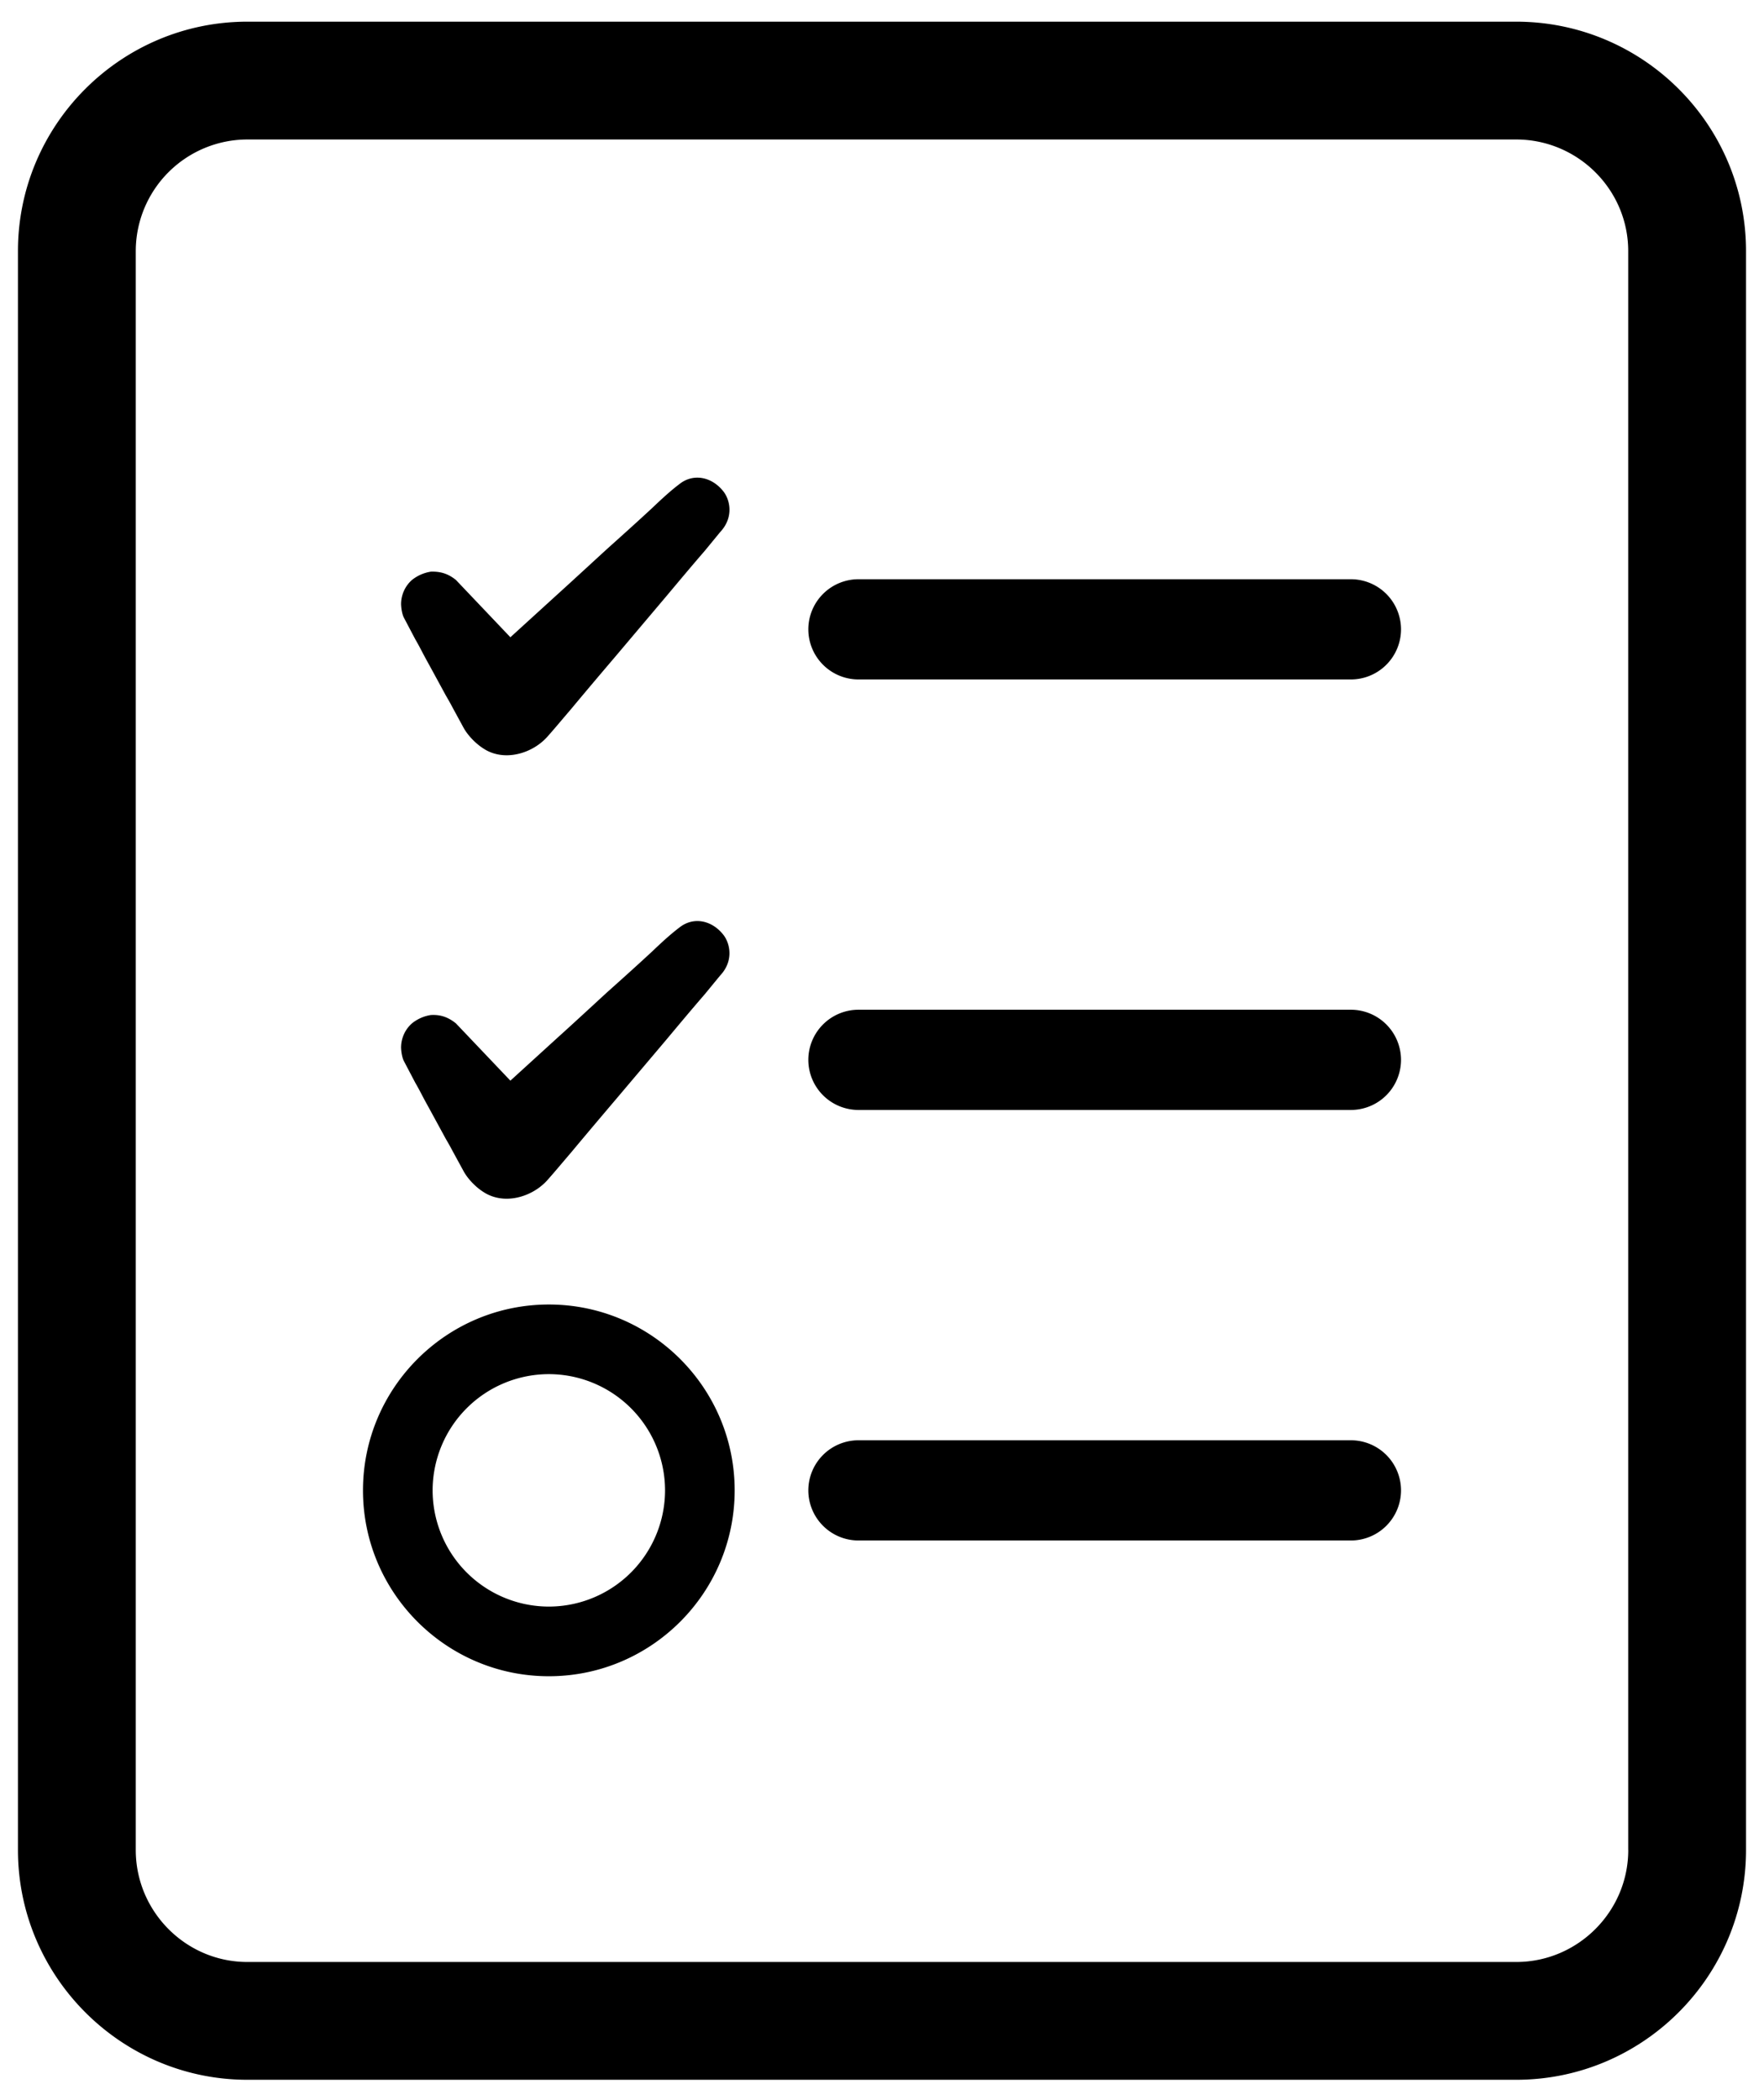 <svg id="Layer_1" xmlns="http://www.w3.org/2000/svg" viewBox="0 0 84 100"><style>.st0,.st1,.st2{display:none}.st1,.st2{fill:none;stroke:#000;stroke-width:5;stroke-miterlimit:10}.st2{stroke-linejoin:round}</style><path d="M19.777 30.443c.116.198.218.392.318.582.112.218.234.438.429.793l.707 1.299c.116.198.22.381.339.608l.506.93c.203.367.581.758.953.992.315.207.695.316 1.095.316.707 0 1.448-.334 1.938-.88.234-.263.465-.535.695-.807l.47-.552c.682-.82 1.375-1.638 2.07-2.454l2.415-2.858c.608-.725 1.214-1.451 1.845-2.18l.733-.892c.676-.718.464-1.559.153-1.946-.544-.687-1.394-.854-2.038-.383-.495.37-.935.786-1.367 1.196-.71.658-1.43 1.304-2.155 1.954l-.783.719c-.53.487-1.062.976-1.601 1.464l-2.195 2-2.593-2.728c-.416-.337-.79-.403-1.185-.397a1.91 1.91 0 0 0-.899.389c-.332.286-.528.71-.528 1.166.011.256.06.481.127.623l.551 1.046zm0 21.117c.116.198.218.392.318.582.104.203.218.408.326.604l.81 1.487c.116.198.22.381.334.598l.511.937c.201.369.579.761.953.995.316.206.695.315 1.095.315.707 0 1.448-.335 1.938-.88.234-.263.465-.535.695-.807l.47-.552c.684-.82 1.375-1.638 2.07-2.456l2.416-2.856c.606-.725 1.212-1.451 1.843-2.18l.733-.892c.676-.717.464-1.559.153-1.948-.547-.69-1.394-.853-2.038-.381-.495.37-.935.786-1.367 1.196-.71.658-1.43 1.304-2.155 1.952l-.812.748c-.521.479-1.043.959-1.571 1.435l-2.195 2-2.592-2.726c-.418-.34-.802-.421-1.193-.399-.318.047-.628.18-.892.389-.332.286-.528.71-.528 1.166.011.256.06.481.127.623l.551 1.05zm21.101-19.207h23.451a2.389 2.389 0 0 0 2.386-2.386 2.389 2.389 0 0 0-2.386-2.386H40.878a2.389 2.389 0 0 0-2.386 2.386 2.39 2.39 0 0 0 2.386 2.386zM64.329 48.08H40.878a2.389 2.389 0 0 0-2.386 2.386 2.389 2.389 0 0 0 2.386 2.386h23.451a2.389 2.389 0 0 0 2.386-2.386 2.389 2.389 0 0 0-2.386-2.386zm0 20.5H40.878a2.389 2.389 0 0 0-2.386 2.386 2.389 2.389 0 0 0 2.386 2.386h23.451a2.389 2.389 0 0 0 2.386-2.386 2.388 2.388 0 0 0-2.386-2.386zm-38.193-6.464c-4.881 0-8.851 3.971-8.851 8.85 0 4.88 3.971 8.85 8.851 8.85s8.848-3.971 8.848-8.85c0-4.88-3.968-8.85-8.848-8.85zm5.533 8.85a5.54 5.54 0 0 1-5.533 5.533 5.54 5.54 0 0 1-5.535-5.533 5.541 5.541 0 0 1 5.535-5.535 5.54 5.54 0 0 1 5.533 5.535z"/><path d="M72.2 1.032H11.78C5.767 1.032.855 5.926.855 11.957v76.13c0 6.032 4.913 10.944 10.925 10.944H72.2c6.032 0 10.944-4.913 10.944-10.944v-76.13C83.145 5.926 78.232 1.032 72.2 1.032zm5.336 87.056c0 2.934-2.402 5.334-5.334 5.334H11.781c-2.933 0-5.316-2.402-5.316-5.334v-76.13a5.32 5.32 0 0 1 5.316-5.316H72.2c2.933 0 5.334 2.383 5.334 5.316v76.13h.002z"/></svg>